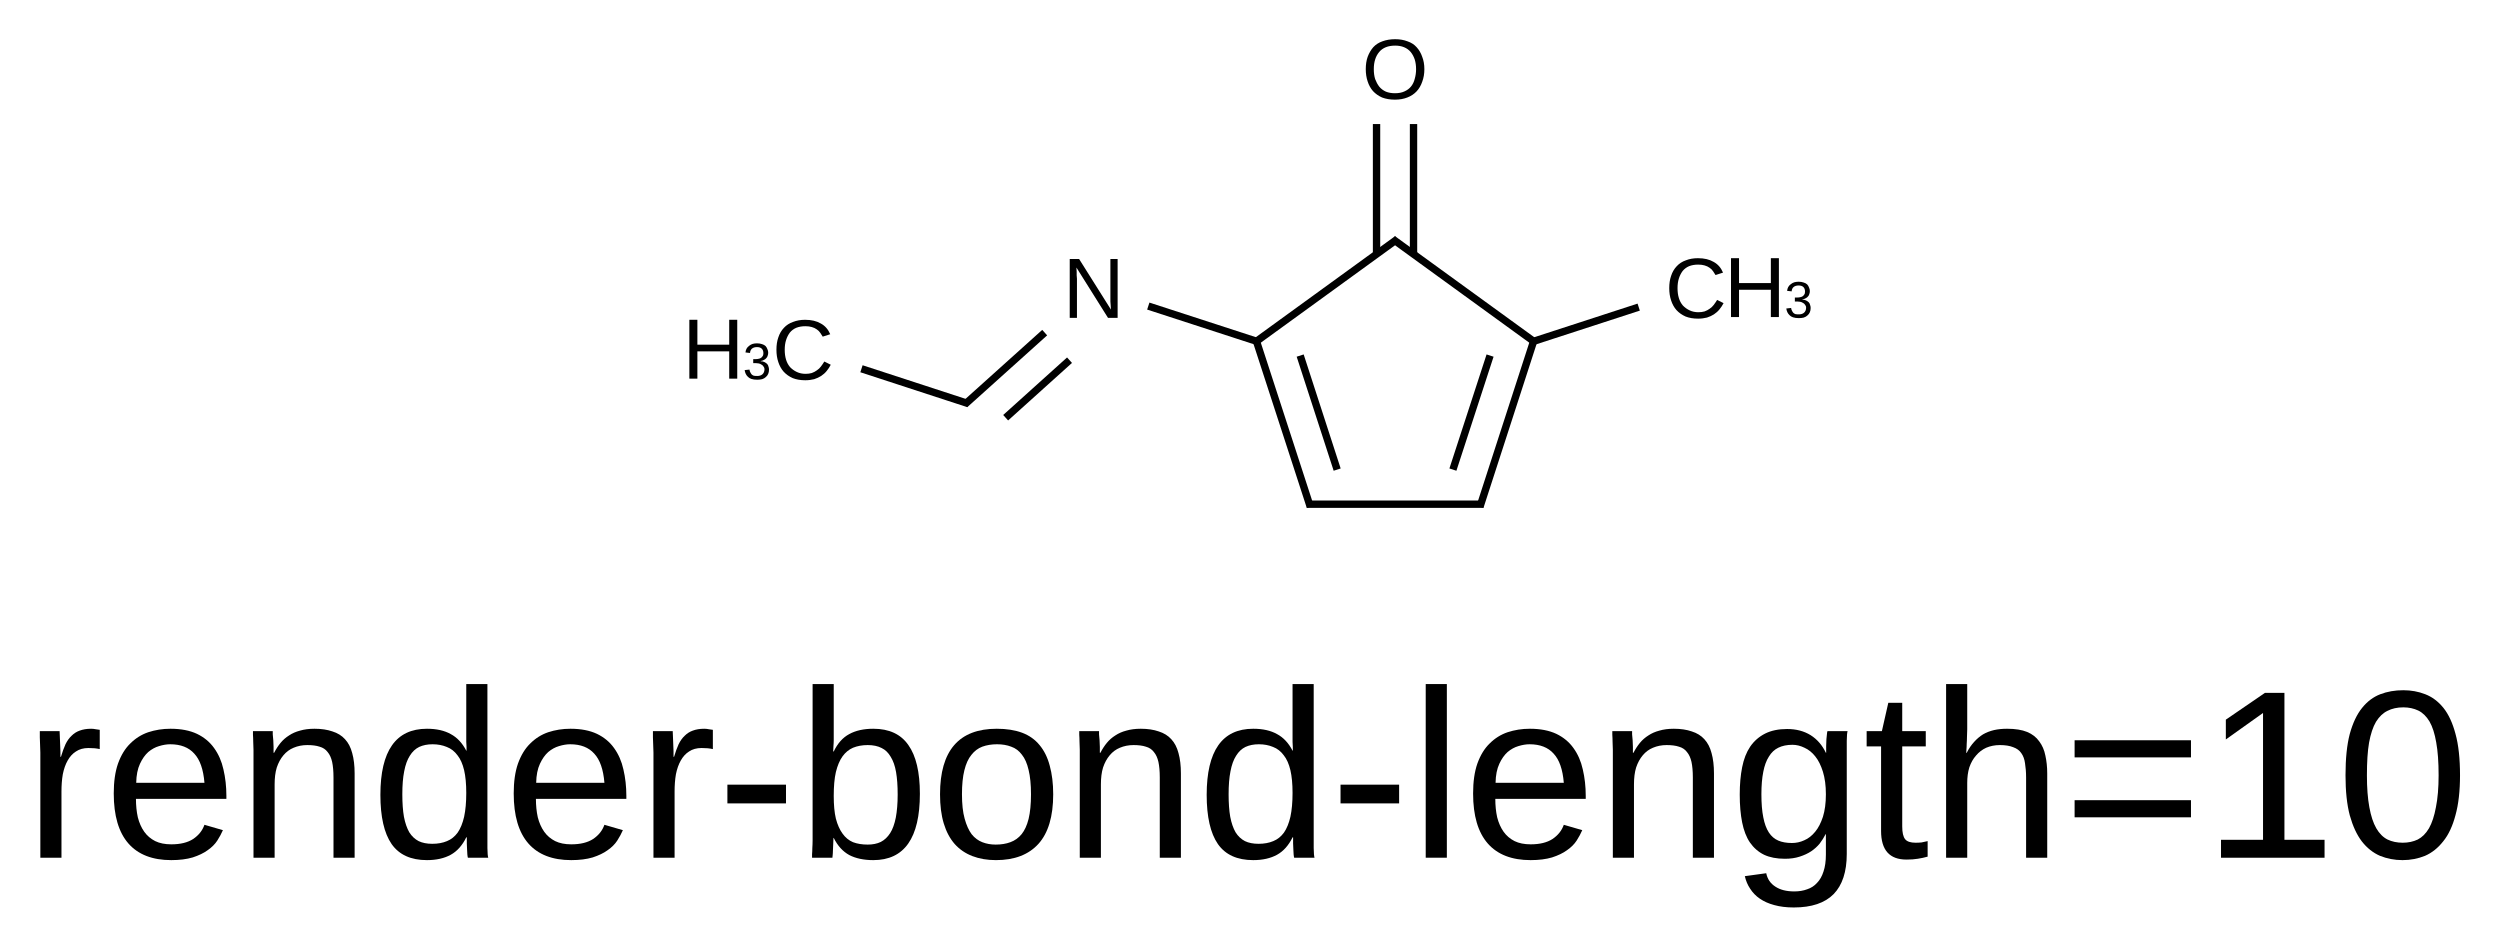 <?xml version="1.0" encoding="UTF-8"?>
<svg xmlns="http://www.w3.org/2000/svg" xmlns:xlink="http://www.w3.org/1999/xlink" width="146pt" height="55pt" viewBox="0 0 146 55" version="1.1">
<defs>
<g>
<symbol overflow="visible" id="glyph0-0">
<path style="stroke:none;" d="M 0.172 0 L 0.172 -3.328 L 1.5 -3.328 L 1.5 0 Z M 0.328 -0.172 L 1.328 -0.172 L 1.328 -3.172 L 0.328 -3.172 Z "/>
</symbol>
<symbol overflow="visible" id="glyph0-1">
<path style="stroke:none;" d="M 2.641 0 L 0.797 -2.938 C 0.805 -2.852 0.812 -2.77 0.812 -2.688 C 0.812 -2.625 0.812 -2.555 0.812 -2.484 C 0.82 -2.41 0.828 -2.344 0.828 -2.281 L 0.828 0 L 0.406 0 L 0.406 -3.438 L 0.953 -3.438 L 2.812 -0.484 C 2.812 -0.566 2.805 -0.648 2.797 -0.734 C 2.797 -0.797 2.789 -0.867 2.781 -0.953 C 2.781 -1.035 2.781 -1.113 2.781 -1.188 L 2.781 -3.438 L 3.203 -3.438 L 3.203 0 Z "/>
</symbol>
<symbol overflow="visible" id="glyph0-2">
<path style="stroke:none;" d="M 3.656 -1.734 C 3.656 -1.461 3.613 -1.219 3.531 -1 C 3.457 -0.781 3.348 -0.594 3.203 -0.438 C 3.055 -0.281 2.875 -0.16 2.656 -0.078 C 2.445 0.004 2.207 0.047 1.938 0.047 C 1.656 0.047 1.406 0.004 1.188 -0.078 C 0.977 -0.172 0.801 -0.297 0.656 -0.453 C 0.52 -0.609 0.414 -0.797 0.344 -1.016 C 0.27 -1.234 0.234 -1.473 0.234 -1.734 C 0.234 -2.004 0.27 -2.242 0.344 -2.453 C 0.426 -2.672 0.535 -2.859 0.672 -3.016 C 0.816 -3.172 0.992 -3.285 1.203 -3.359 C 1.422 -3.441 1.672 -3.484 1.953 -3.484 C 2.223 -3.484 2.461 -3.441 2.672 -3.359 C 2.891 -3.285 3.066 -3.172 3.203 -3.016 C 3.348 -2.859 3.457 -2.672 3.531 -2.453 C 3.613 -2.242 3.656 -2.004 3.656 -1.734 Z M 3.172 -1.734 C 3.172 -1.941 3.145 -2.129 3.094 -2.297 C 3.039 -2.461 2.961 -2.609 2.859 -2.734 C 2.754 -2.859 2.625 -2.953 2.469 -3.016 C 2.32 -3.078 2.148 -3.109 1.953 -3.109 C 1.742 -3.109 1.562 -3.078 1.406 -3.016 C 1.25 -2.953 1.117 -2.859 1.016 -2.734 C 0.91 -2.609 0.832 -2.461 0.781 -2.297 C 0.727 -2.129 0.703 -1.941 0.703 -1.734 C 0.703 -1.523 0.727 -1.332 0.781 -1.156 C 0.844 -0.988 0.922 -0.844 1.016 -0.719 C 1.117 -0.594 1.25 -0.492 1.406 -0.422 C 1.562 -0.359 1.738 -0.328 1.938 -0.328 C 2.156 -0.328 2.344 -0.363 2.5 -0.438 C 2.656 -0.508 2.781 -0.602 2.875 -0.719 C 2.977 -0.844 3.051 -0.992 3.094 -1.172 C 3.145 -1.348 3.172 -1.535 3.172 -1.734 Z "/>
</symbol>
<symbol overflow="visible" id="glyph0-3">
<path style="stroke:none;" d="M 1.938 -3.109 C 1.738 -3.109 1.562 -3.078 1.406 -3.016 C 1.258 -2.953 1.133 -2.859 1.031 -2.734 C 0.938 -2.609 0.863 -2.461 0.812 -2.297 C 0.758 -2.129 0.734 -1.941 0.734 -1.734 C 0.734 -1.523 0.758 -1.332 0.812 -1.156 C 0.863 -0.988 0.941 -0.844 1.047 -0.719 C 1.16 -0.602 1.289 -0.508 1.438 -0.438 C 1.594 -0.363 1.766 -0.328 1.953 -0.328 C 2.086 -0.328 2.207 -0.344 2.312 -0.375 C 2.426 -0.414 2.523 -0.469 2.609 -0.531 C 2.703 -0.594 2.781 -0.664 2.844 -0.75 C 2.914 -0.844 2.984 -0.941 3.047 -1.047 L 3.422 -0.859 C 3.359 -0.734 3.281 -0.613 3.188 -0.5 C 3.094 -0.383 2.984 -0.285 2.859 -0.203 C 2.742 -0.129 2.609 -0.066 2.453 -0.016 C 2.297 0.023 2.125 0.047 1.938 0.047 C 1.656 0.047 1.41 0.004 1.203 -0.078 C 0.992 -0.172 0.816 -0.297 0.672 -0.453 C 0.535 -0.609 0.43 -0.797 0.359 -1.016 C 0.285 -1.234 0.25 -1.473 0.25 -1.734 C 0.25 -2.004 0.285 -2.242 0.359 -2.453 C 0.43 -2.672 0.539 -2.859 0.688 -3.016 C 0.832 -3.172 1.008 -3.285 1.219 -3.359 C 1.426 -3.441 1.66 -3.484 1.922 -3.484 C 2.297 -3.484 2.602 -3.41 2.844 -3.266 C 3.094 -3.129 3.273 -2.922 3.391 -2.641 L 2.953 -2.5 C 2.91 -2.57 2.863 -2.645 2.812 -2.719 C 2.758 -2.801 2.691 -2.867 2.609 -2.922 C 2.523 -2.984 2.426 -3.031 2.312 -3.062 C 2.207 -3.094 2.082 -3.109 1.938 -3.109 Z "/>
</symbol>
<symbol overflow="visible" id="glyph0-4">
<path style="stroke:none;" d="M 2.734 0 L 2.734 -1.594 L 0.875 -1.594 L 0.875 0 L 0.406 0 L 0.406 -3.438 L 0.875 -3.438 L 0.875 -1.984 L 2.734 -1.984 L 2.734 -3.438 L 3.203 -3.438 L 3.203 0 Z "/>
</symbol>
<symbol overflow="visible" id="glyph1-0">
<path style="stroke:none;" d="M 0.094 0 L 0.094 -2 L 0.891 -2 L 0.891 0 Z M 0.203 -0.094 L 0.797 -0.094 L 0.797 -1.906 L 0.203 -1.906 Z "/>
</symbol>
<symbol overflow="visible" id="glyph1-1">
<path style="stroke:none;" d="M 1.531 -0.562 C 1.531 -0.469 1.516 -0.383 1.484 -0.312 C 1.453 -0.238 1.406 -0.176 1.344 -0.125 C 1.289 -0.07 1.219 -0.031 1.125 0 C 1.039 0.02 0.945 0.031 0.844 0.031 C 0.707 0.031 0.594 0.016 0.5 -0.016 C 0.414 -0.047 0.348 -0.086 0.297 -0.141 C 0.242 -0.191 0.203 -0.25 0.172 -0.312 C 0.141 -0.383 0.117 -0.457 0.109 -0.531 L 0.391 -0.562 C 0.398 -0.5 0.414 -0.445 0.438 -0.406 C 0.457 -0.363 0.484 -0.32 0.516 -0.281 C 0.547 -0.25 0.586 -0.223 0.641 -0.203 C 0.703 -0.191 0.77 -0.188 0.844 -0.188 C 0.969 -0.188 1.066 -0.219 1.141 -0.281 C 1.223 -0.352 1.266 -0.453 1.266 -0.578 C 1.266 -0.648 1.242 -0.707 1.203 -0.75 C 1.172 -0.801 1.129 -0.836 1.078 -0.859 C 1.035 -0.891 0.984 -0.91 0.922 -0.922 C 0.859 -0.93 0.805 -0.938 0.766 -0.938 L 0.609 -0.938 L 0.609 -1.172 L 0.75 -1.172 C 0.801 -1.172 0.852 -1.176 0.906 -1.188 C 0.957 -1.195 1.004 -1.211 1.047 -1.234 C 1.098 -1.266 1.133 -1.301 1.156 -1.344 C 1.188 -1.383 1.203 -1.441 1.203 -1.516 C 1.203 -1.629 1.172 -1.719 1.109 -1.781 C 1.047 -1.844 0.953 -1.875 0.828 -1.875 C 0.703 -1.875 0.602 -1.844 0.531 -1.781 C 0.469 -1.727 0.43 -1.645 0.422 -1.531 L 0.156 -1.562 C 0.164 -1.645 0.188 -1.719 0.219 -1.781 C 0.258 -1.852 0.312 -1.91 0.375 -1.953 C 0.438 -2.004 0.504 -2.039 0.578 -2.062 C 0.648 -2.082 0.734 -2.094 0.828 -2.094 C 0.941 -2.094 1.039 -2.078 1.125 -2.047 C 1.207 -2.023 1.273 -1.988 1.328 -1.938 C 1.379 -1.883 1.414 -1.82 1.438 -1.75 C 1.469 -1.688 1.484 -1.617 1.484 -1.547 C 1.484 -1.484 1.473 -1.426 1.453 -1.375 C 1.441 -1.32 1.414 -1.273 1.375 -1.234 C 1.344 -1.191 1.297 -1.156 1.234 -1.125 C 1.18 -1.094 1.117 -1.07 1.047 -1.062 L 1.047 -1.047 C 1.129 -1.047 1.203 -1.031 1.266 -1 C 1.328 -0.969 1.379 -0.93 1.422 -0.891 C 1.461 -0.848 1.488 -0.797 1.5 -0.734 C 1.52 -0.68 1.531 -0.625 1.531 -0.562 Z "/>
</symbol>
<symbol overflow="visible" id="glyph2-0">
<path style="stroke:none;" d="M 0.469 0 L 0.469 -9.328 L 4.188 -9.328 L 4.188 0 Z M 0.938 -0.469 L 3.719 -0.469 L 3.719 -8.859 L 0.938 -8.859 Z "/>
</symbol>
<symbol overflow="visible" id="glyph2-1">
<path style="stroke:none;" d="M 0.969 0 L 0.969 -5.672 C 0.969 -5.828 0.969 -5.984 0.969 -6.141 C 0.969 -6.305 0.961 -6.461 0.953 -6.609 C 0.953 -6.766 0.945 -6.906 0.938 -7.031 C 0.938 -7.164 0.938 -7.285 0.938 -7.391 L 2.094 -7.391 C 2.094 -7.285 2.098 -7.164 2.109 -7.031 C 2.117 -6.906 2.125 -6.77 2.125 -6.625 C 2.133 -6.477 2.141 -6.336 2.141 -6.203 C 2.141 -6.078 2.141 -5.973 2.141 -5.891 L 2.172 -5.891 C 2.254 -6.172 2.344 -6.414 2.438 -6.625 C 2.539 -6.832 2.66 -7 2.797 -7.125 C 2.93 -7.258 3.086 -7.359 3.266 -7.422 C 3.453 -7.492 3.676 -7.531 3.938 -7.531 C 4.031 -7.531 4.125 -7.52 4.219 -7.5 C 4.312 -7.488 4.383 -7.477 4.438 -7.469 L 4.438 -6.344 C 4.352 -6.363 4.254 -6.379 4.141 -6.391 C 4.035 -6.398 3.914 -6.406 3.781 -6.406 C 3.488 -6.406 3.242 -6.336 3.047 -6.203 C 2.848 -6.078 2.688 -5.898 2.562 -5.672 C 2.438 -5.453 2.344 -5.188 2.281 -4.875 C 2.227 -4.562 2.203 -4.223 2.203 -3.859 L 2.203 0 Z "/>
</symbol>
<symbol overflow="visible" id="glyph2-2">
<path style="stroke:none;" d="M 1.891 -3.438 C 1.891 -3.051 1.926 -2.691 2 -2.359 C 2.082 -2.035 2.207 -1.754 2.375 -1.516 C 2.539 -1.285 2.754 -1.102 3.016 -0.969 C 3.273 -0.844 3.586 -0.781 3.953 -0.781 C 4.484 -0.781 4.91 -0.883 5.234 -1.094 C 5.555 -1.312 5.773 -1.586 5.891 -1.922 L 6.969 -1.609 C 6.883 -1.41 6.773 -1.207 6.641 -1 C 6.504 -0.789 6.316 -0.602 6.078 -0.438 C 5.848 -0.27 5.555 -0.129 5.203 -0.016 C 4.859 0.086 4.441 0.141 3.953 0.141 C 2.859 0.141 2.023 -0.18 1.453 -0.828 C 0.879 -1.484 0.594 -2.457 0.594 -3.75 C 0.594 -4.438 0.676 -5.02 0.844 -5.5 C 1.02 -5.988 1.258 -6.379 1.562 -6.672 C 1.863 -6.973 2.211 -7.191 2.609 -7.328 C 3.016 -7.461 3.445 -7.531 3.906 -7.531 C 4.52 -7.531 5.035 -7.43 5.453 -7.234 C 5.867 -7.035 6.203 -6.758 6.453 -6.406 C 6.711 -6.051 6.895 -5.633 7 -5.156 C 7.113 -4.676 7.172 -4.16 7.172 -3.609 L 7.172 -3.438 Z M 5.891 -4.375 C 5.828 -5.156 5.629 -5.723 5.297 -6.078 C 4.973 -6.441 4.504 -6.625 3.891 -6.625 C 3.68 -6.625 3.461 -6.586 3.234 -6.516 C 3.016 -6.453 2.805 -6.336 2.609 -6.172 C 2.422 -6.004 2.258 -5.773 2.125 -5.484 C 1.988 -5.191 1.914 -4.82 1.906 -4.375 Z "/>
</symbol>
<symbol overflow="visible" id="glyph2-3">
<path style="stroke:none;" d="M 5.641 0 L 5.641 -4.688 C 5.641 -5.051 5.613 -5.352 5.562 -5.594 C 5.508 -5.832 5.422 -6.023 5.297 -6.172 C 5.18 -6.328 5.023 -6.43 4.828 -6.484 C 4.641 -6.547 4.398 -6.578 4.109 -6.578 C 3.816 -6.578 3.551 -6.523 3.312 -6.422 C 3.082 -6.328 2.883 -6.18 2.719 -5.984 C 2.551 -5.785 2.422 -5.547 2.328 -5.266 C 2.242 -4.984 2.203 -4.656 2.203 -4.281 L 2.203 0 L 0.969 0 L 0.969 -5.812 C 0.969 -5.969 0.969 -6.129 0.969 -6.297 C 0.969 -6.473 0.961 -6.633 0.953 -6.781 C 0.953 -6.938 0.945 -7.066 0.938 -7.172 C 0.938 -7.285 0.938 -7.359 0.938 -7.391 L 2.094 -7.391 C 2.094 -7.367 2.094 -7.305 2.094 -7.203 C 2.102 -7.109 2.113 -6.992 2.125 -6.859 C 2.133 -6.734 2.141 -6.602 2.141 -6.469 C 2.141 -6.332 2.141 -6.219 2.141 -6.125 L 2.172 -6.125 C 2.285 -6.344 2.41 -6.535 2.547 -6.703 C 2.691 -6.879 2.859 -7.023 3.047 -7.141 C 3.234 -7.266 3.445 -7.359 3.688 -7.422 C 3.926 -7.492 4.207 -7.531 4.531 -7.531 C 4.938 -7.531 5.285 -7.477 5.578 -7.375 C 5.879 -7.281 6.125 -7.129 6.312 -6.922 C 6.508 -6.711 6.648 -6.441 6.734 -6.109 C 6.828 -5.773 6.875 -5.379 6.875 -4.922 L 6.875 0 Z "/>
</symbol>
<symbol overflow="visible" id="glyph2-4">
<path style="stroke:none;" d="M 5.609 -1.188 C 5.379 -0.719 5.078 -0.379 4.703 -0.172 C 4.328 0.035 3.863 0.141 3.312 0.141 C 2.375 0.141 1.688 -0.172 1.25 -0.797 C 0.812 -1.43 0.594 -2.391 0.594 -3.672 C 0.594 -6.242 1.5 -7.531 3.312 -7.531 C 3.875 -7.531 4.336 -7.426 4.703 -7.219 C 5.078 -7.02 5.379 -6.695 5.609 -6.25 L 5.625 -6.25 C 5.625 -6.289 5.625 -6.359 5.625 -6.453 C 5.625 -6.555 5.617 -6.66 5.609 -6.766 C 5.609 -6.879 5.609 -6.984 5.609 -7.078 C 5.609 -7.172 5.609 -7.238 5.609 -7.281 L 5.609 -10.141 L 6.844 -10.141 L 6.844 -1.531 C 6.844 -1.352 6.844 -1.18 6.844 -1.016 C 6.844 -0.848 6.844 -0.695 6.844 -0.562 C 6.852 -0.426 6.859 -0.305 6.859 -0.203 C 6.867 -0.109 6.879 -0.039 6.891 0 L 5.703 0 C 5.691 -0.039 5.68 -0.102 5.672 -0.188 C 5.672 -0.281 5.664 -0.379 5.656 -0.484 C 5.656 -0.598 5.648 -0.711 5.641 -0.828 C 5.641 -0.953 5.641 -1.07 5.641 -1.188 Z M 1.875 -3.703 C 1.875 -3.191 1.906 -2.754 1.969 -2.391 C 2.039 -2.023 2.145 -1.723 2.281 -1.484 C 2.426 -1.254 2.609 -1.082 2.828 -0.969 C 3.047 -0.863 3.312 -0.812 3.625 -0.812 C 3.945 -0.812 4.234 -0.863 4.484 -0.969 C 4.734 -1.07 4.941 -1.238 5.109 -1.469 C 5.273 -1.707 5.398 -2.016 5.484 -2.391 C 5.566 -2.773 5.609 -3.238 5.609 -3.781 C 5.609 -4.312 5.566 -4.754 5.484 -5.109 C 5.398 -5.473 5.27 -5.766 5.094 -5.984 C 4.926 -6.211 4.719 -6.375 4.469 -6.469 C 4.227 -6.57 3.953 -6.625 3.641 -6.625 C 3.336 -6.625 3.078 -6.57 2.859 -6.469 C 2.641 -6.363 2.457 -6.191 2.312 -5.953 C 2.164 -5.723 2.055 -5.422 1.984 -5.047 C 1.91 -4.68 1.875 -4.234 1.875 -3.703 Z "/>
</symbol>
<symbol overflow="visible" id="glyph2-5">
<path style="stroke:none;" d="M 0.625 -3.172 L 0.625 -4.266 L 4.047 -4.266 L 4.047 -3.172 Z "/>
</symbol>
<symbol overflow="visible" id="glyph2-6">
<path style="stroke:none;" d="M 7.203 -3.734 C 7.203 -1.148 6.297 0.141 4.484 0.141 C 3.922 0.141 3.453 0.039 3.078 -0.156 C 2.703 -0.363 2.398 -0.695 2.172 -1.156 L 2.156 -1.156 C 2.156 -1.031 2.148 -0.906 2.141 -0.781 C 2.141 -0.656 2.133 -0.535 2.125 -0.422 C 2.125 -0.316 2.117 -0.223 2.109 -0.141 C 2.098 -0.066 2.094 -0.02 2.094 0 L 0.906 0 C 0.906 -0.039 0.906 -0.109 0.906 -0.203 C 0.914 -0.305 0.922 -0.426 0.922 -0.562 C 0.93 -0.695 0.938 -0.848 0.938 -1.016 C 0.938 -1.18 0.938 -1.352 0.938 -1.531 L 0.938 -10.141 L 2.172 -10.141 L 2.172 -7.25 C 2.172 -7.113 2.172 -6.984 2.172 -6.859 C 2.172 -6.734 2.164 -6.625 2.156 -6.531 C 2.156 -6.414 2.148 -6.305 2.141 -6.203 L 2.172 -6.203 C 2.398 -6.68 2.703 -7.02 3.078 -7.219 C 3.453 -7.426 3.922 -7.531 4.484 -7.531 C 5.41 -7.531 6.094 -7.211 6.531 -6.578 C 6.977 -5.953 7.203 -5.004 7.203 -3.734 Z M 5.906 -3.688 C 5.906 -4.195 5.875 -4.633 5.812 -5 C 5.75 -5.363 5.645 -5.66 5.5 -5.891 C 5.363 -6.129 5.188 -6.301 4.969 -6.406 C 4.75 -6.52 4.477 -6.578 4.156 -6.578 C 3.832 -6.578 3.547 -6.523 3.297 -6.422 C 3.055 -6.316 2.852 -6.148 2.688 -5.922 C 2.52 -5.691 2.391 -5.383 2.297 -5 C 2.211 -4.625 2.172 -4.16 2.172 -3.609 C 2.172 -3.086 2.211 -2.645 2.297 -2.281 C 2.391 -1.926 2.52 -1.633 2.688 -1.406 C 2.852 -1.176 3.055 -1.008 3.297 -0.906 C 3.547 -0.812 3.832 -0.766 4.156 -0.766 C 4.445 -0.766 4.703 -0.816 4.922 -0.922 C 5.141 -1.035 5.32 -1.207 5.469 -1.438 C 5.613 -1.664 5.723 -1.969 5.797 -2.344 C 5.867 -2.719 5.906 -3.164 5.906 -3.688 Z "/>
</symbol>
<symbol overflow="visible" id="glyph2-7">
<path style="stroke:none;" d="M 7.203 -3.703 C 7.203 -2.41 6.914 -1.445 6.344 -0.812 C 5.77 -0.176 4.941 0.141 3.859 0.141 C 3.348 0.141 2.891 0.062 2.484 -0.094 C 2.078 -0.25 1.734 -0.484 1.453 -0.797 C 1.172 -1.117 0.957 -1.52 0.812 -2 C 0.664 -2.488 0.594 -3.055 0.594 -3.703 C 0.594 -6.254 1.695 -7.531 3.906 -7.531 C 4.477 -7.531 4.973 -7.453 5.391 -7.297 C 5.805 -7.141 6.145 -6.898 6.406 -6.578 C 6.676 -6.254 6.875 -5.852 7 -5.375 C 7.133 -4.895 7.203 -4.336 7.203 -3.703 Z M 5.906 -3.703 C 5.906 -4.273 5.859 -4.75 5.766 -5.125 C 5.68 -5.5 5.551 -5.797 5.375 -6.016 C 5.207 -6.242 5 -6.398 4.75 -6.484 C 4.508 -6.578 4.234 -6.625 3.922 -6.625 C 3.609 -6.625 3.32 -6.578 3.062 -6.484 C 2.812 -6.391 2.598 -6.227 2.422 -6 C 2.242 -5.781 2.109 -5.484 2.016 -5.109 C 1.922 -4.734 1.875 -4.266 1.875 -3.703 C 1.875 -3.129 1.926 -2.656 2.031 -2.281 C 2.133 -1.906 2.27 -1.602 2.438 -1.375 C 2.613 -1.156 2.82 -1 3.062 -0.906 C 3.301 -0.812 3.562 -0.766 3.844 -0.766 C 4.164 -0.766 4.453 -0.812 4.703 -0.906 C 4.961 -1 5.18 -1.156 5.359 -1.375 C 5.535 -1.594 5.672 -1.891 5.766 -2.266 C 5.859 -2.648 5.906 -3.129 5.906 -3.703 Z "/>
</symbol>
<symbol overflow="visible" id="glyph2-8">
<path style="stroke:none;" d="M 0.938 0 L 0.938 -10.141 L 2.172 -10.141 L 2.172 0 Z "/>
</symbol>
<symbol overflow="visible" id="glyph2-9">
<path style="stroke:none;" d="M 3.75 2.906 C 3.32 2.906 2.941 2.859 2.609 2.766 C 2.285 2.68 2.004 2.555 1.766 2.391 C 1.535 2.234 1.348 2.039 1.203 1.812 C 1.055 1.594 0.953 1.348 0.891 1.078 L 2.141 0.906 C 2.211 1.25 2.391 1.508 2.672 1.688 C 2.953 1.875 3.32 1.969 3.781 1.969 C 4.062 1.969 4.312 1.926 4.531 1.844 C 4.758 1.77 4.953 1.645 5.109 1.469 C 5.273 1.301 5.398 1.082 5.484 0.812 C 5.578 0.539 5.625 0.207 5.625 -0.188 L 5.625 -1.375 L 5.609 -1.375 C 5.516 -1.188 5.398 -1.004 5.266 -0.828 C 5.129 -0.66 4.961 -0.508 4.766 -0.375 C 4.578 -0.25 4.352 -0.145 4.094 -0.062 C 3.844 0.02 3.555 0.062 3.234 0.062 C 2.754 0.062 2.348 -0.016 2.016 -0.172 C 1.68 -0.336 1.406 -0.578 1.188 -0.891 C 0.977 -1.203 0.828 -1.594 0.734 -2.062 C 0.641 -2.531 0.594 -3.07 0.594 -3.688 C 0.594 -4.281 0.641 -4.812 0.734 -5.281 C 0.828 -5.758 0.984 -6.16 1.203 -6.484 C 1.43 -6.816 1.723 -7.07 2.078 -7.25 C 2.43 -7.426 2.859 -7.516 3.359 -7.516 C 3.891 -7.516 4.348 -7.395 4.734 -7.156 C 5.117 -6.914 5.414 -6.57 5.625 -6.125 L 5.641 -6.125 C 5.641 -6.238 5.641 -6.367 5.641 -6.516 C 5.648 -6.66 5.656 -6.797 5.656 -6.922 C 5.664 -7.047 5.676 -7.148 5.688 -7.234 C 5.695 -7.328 5.707 -7.379 5.719 -7.391 L 6.891 -7.391 C 6.879 -7.348 6.867 -7.281 6.859 -7.188 C 6.859 -7.094 6.852 -6.973 6.844 -6.828 C 6.844 -6.691 6.844 -6.539 6.844 -6.375 C 6.844 -6.207 6.844 -6.035 6.844 -5.859 L 6.844 -0.219 C 6.844 0.82 6.586 1.602 6.078 2.125 C 5.566 2.645 4.789 2.906 3.75 2.906 Z M 5.625 -3.703 C 5.625 -4.211 5.566 -4.648 5.453 -5.016 C 5.336 -5.391 5.188 -5.691 5 -5.922 C 4.82 -6.148 4.613 -6.316 4.375 -6.422 C 4.145 -6.535 3.91 -6.594 3.672 -6.594 C 3.348 -6.594 3.07 -6.535 2.844 -6.422 C 2.625 -6.316 2.441 -6.145 2.297 -5.906 C 2.148 -5.676 2.039 -5.379 1.969 -5.016 C 1.895 -4.648 1.859 -4.211 1.859 -3.703 C 1.859 -3.172 1.895 -2.723 1.969 -2.359 C 2.039 -1.992 2.148 -1.695 2.297 -1.469 C 2.441 -1.25 2.625 -1.094 2.844 -1 C 3.062 -0.906 3.328 -0.859 3.641 -0.859 C 3.891 -0.859 4.129 -0.91 4.359 -1.016 C 4.598 -1.117 4.812 -1.285 5 -1.516 C 5.188 -1.742 5.336 -2.035 5.453 -2.391 C 5.566 -2.754 5.625 -3.191 5.625 -3.703 Z "/>
</symbol>
<symbol overflow="visible" id="glyph2-10">
<path style="stroke:none;" d="M 3.781 -0.062 C 3.594 -0.008 3.398 0.031 3.203 0.062 C 3.016 0.094 2.797 0.109 2.547 0.109 C 1.555 0.109 1.062 -0.445 1.062 -1.562 L 1.062 -6.5 L 0.219 -6.5 L 0.219 -7.391 L 1.109 -7.391 L 1.484 -9.047 L 2.297 -9.047 L 2.297 -7.391 L 3.672 -7.391 L 3.672 -6.5 L 2.297 -6.5 L 2.297 -1.828 C 2.297 -1.473 2.352 -1.223 2.469 -1.078 C 2.582 -0.941 2.785 -0.875 3.078 -0.875 C 3.191 -0.875 3.305 -0.879 3.422 -0.891 C 3.535 -0.91 3.656 -0.938 3.781 -0.969 Z "/>
</symbol>
<symbol overflow="visible" id="glyph2-11">
<path style="stroke:none;" d="M 2.172 -6.125 C 2.305 -6.383 2.453 -6.598 2.609 -6.766 C 2.766 -6.941 2.938 -7.086 3.125 -7.203 C 3.32 -7.316 3.535 -7.398 3.766 -7.453 C 3.992 -7.504 4.25 -7.531 4.531 -7.531 C 5.008 -7.531 5.398 -7.469 5.703 -7.344 C 6.004 -7.219 6.238 -7.035 6.406 -6.797 C 6.582 -6.566 6.703 -6.289 6.766 -5.969 C 6.836 -5.656 6.875 -5.305 6.875 -4.922 L 6.875 0 L 5.641 0 L 5.641 -4.688 C 5.641 -5 5.617 -5.273 5.578 -5.516 C 5.547 -5.754 5.473 -5.953 5.359 -6.109 C 5.254 -6.266 5.098 -6.379 4.891 -6.453 C 4.691 -6.535 4.43 -6.578 4.109 -6.578 C 3.816 -6.578 3.551 -6.523 3.312 -6.422 C 3.082 -6.316 2.883 -6.164 2.719 -5.969 C 2.551 -5.781 2.422 -5.551 2.328 -5.281 C 2.242 -5.008 2.203 -4.703 2.203 -4.359 L 2.203 0 L 0.969 0 L 0.969 -10.141 L 2.203 -10.141 L 2.203 -7.5 C 2.203 -7.352 2.195 -7.203 2.188 -7.047 C 2.188 -6.898 2.18 -6.766 2.172 -6.641 C 2.172 -6.516 2.164 -6.406 2.156 -6.312 C 2.156 -6.227 2.148 -6.164 2.141 -6.125 Z "/>
</symbol>
<symbol overflow="visible" id="glyph2-12">
<path style="stroke:none;" d="M 0.688 -5.859 L 0.688 -6.859 L 7.484 -6.859 L 7.484 -5.859 Z M 0.688 -2.359 L 0.688 -3.359 L 7.484 -3.359 L 7.484 -2.359 Z "/>
</symbol>
<symbol overflow="visible" id="glyph2-13">
<path style="stroke:none;" d="M 1.062 0 L 1.062 -1.047 L 3.516 -1.047 L 3.516 -8.453 L 1.344 -6.906 L 1.344 -8.062 L 3.625 -9.625 L 4.766 -9.625 L 4.766 -1.047 L 7.109 -1.047 L 7.109 0 Z "/>
</symbol>
<symbol overflow="visible" id="glyph2-14">
<path style="stroke:none;" d="M 7.234 -4.812 C 7.234 -3.895 7.145 -3.117 6.969 -2.484 C 6.801 -1.848 6.562 -1.336 6.25 -0.953 C 5.945 -0.566 5.594 -0.285 5.188 -0.109 C 4.781 0.055 4.344 0.141 3.875 0.141 C 3.406 0.141 2.969 0.055 2.562 -0.109 C 2.156 -0.285 1.801 -0.566 1.5 -0.953 C 1.207 -1.336 0.973 -1.844 0.797 -2.469 C 0.629 -3.102 0.547 -3.883 0.547 -4.812 C 0.547 -5.789 0.629 -6.598 0.797 -7.234 C 0.973 -7.867 1.211 -8.375 1.516 -8.75 C 1.816 -9.125 2.172 -9.391 2.578 -9.547 C 2.984 -9.703 3.43 -9.781 3.922 -9.781 C 4.379 -9.781 4.805 -9.703 5.203 -9.547 C 5.609 -9.391 5.961 -9.125 6.266 -8.75 C 6.566 -8.375 6.801 -7.867 6.969 -7.234 C 7.145 -6.598 7.234 -5.789 7.234 -4.812 Z M 5.984 -4.812 C 5.984 -5.582 5.938 -6.223 5.844 -6.734 C 5.758 -7.242 5.629 -7.648 5.453 -7.953 C 5.273 -8.254 5.055 -8.469 4.797 -8.594 C 4.535 -8.719 4.242 -8.781 3.922 -8.781 C 3.566 -8.781 3.258 -8.711 3 -8.578 C 2.738 -8.453 2.516 -8.238 2.328 -7.938 C 2.148 -7.633 2.016 -7.227 1.922 -6.719 C 1.836 -6.219 1.797 -5.582 1.797 -4.812 C 1.797 -4.082 1.844 -3.461 1.938 -2.953 C 2.031 -2.441 2.164 -2.031 2.344 -1.719 C 2.52 -1.414 2.738 -1.195 3 -1.062 C 3.258 -0.938 3.555 -0.875 3.891 -0.875 C 4.211 -0.875 4.504 -0.938 4.766 -1.062 C 5.023 -1.195 5.242 -1.414 5.422 -1.719 C 5.598 -2.031 5.734 -2.441 5.828 -2.953 C 5.93 -3.461 5.984 -4.082 5.984 -4.812 Z "/>
</symbol>
</g>
</defs>
<g id="surface2013">
<g style="fill:rgb(0%,0%,0%);fill-opacity:1;">
  <use xlink:href="#glyph0-1" x="62.066" y="18.562"/>
</g>
<g style="fill:rgb(0%,0%,0%);fill-opacity:1;">
  <use xlink:href="#glyph0-2" x="79.527" y="5.773"/>
</g>
<g style="fill:rgb(0%,0%,0%);fill-opacity:1;">
  <use xlink:href="#glyph0-3" x="45.094" y="22.16"/>
</g>
<g style="fill:rgb(0%,0%,0%);fill-opacity:1;">
  <use xlink:href="#glyph0-4" x="39.852" y="22.113"/>
</g>
<g style="fill:rgb(0%,0%,0%);fill-opacity:1;">
  <use xlink:href="#glyph1-1" x="43.379" y="22.145"/>
</g>
<g style="fill:rgb(0%,0%,0%);fill-opacity:1;">
  <use xlink:href="#glyph0-3" x="97.234" y="18.562"/>
</g>
<g style="fill:rgb(0%,0%,0%);fill-opacity:1;">
  <use xlink:href="#glyph0-4" x="100.684" y="18.516"/>
</g>
<g style="fill:rgb(0%,0%,0%);fill-opacity:1;">
  <use xlink:href="#glyph1-1" x="104.211" y="18.547"/>
</g>
<path style="fill:none;stroke-width:0.043;stroke-linecap:butt;stroke-linejoin:miter;stroke:rgb(0%,0%,0%);stroke-opacity:1;stroke-miterlimit:10;" d="M 3.441 0.991 L 4.272 1.594 " transform="matrix(10,0,0,10,46.93,4.055)"/>
<path style="fill:none;stroke-width:0.043;stroke-linecap:butt;stroke-linejoin:miter;stroke:rgb(0%,0%,0%);stroke-opacity:1;stroke-miterlimit:10;" d="M 3.467 0.991 L 2.636 1.594 " transform="matrix(10,0,0,10,46.93,4.055)"/>
<path style="fill:none;stroke-width:0.043;stroke-linecap:butt;stroke-linejoin:miter;stroke:rgb(0%,0%,0%);stroke-opacity:1;stroke-miterlimit:10;" d="M 4.263 1.588 L 3.95 2.554 " transform="matrix(10,0,0,10,46.93,4.055)"/>
<path style="fill:none;stroke-width:0.043;stroke-linecap:butt;stroke-linejoin:miter;stroke:rgb(0%,0%,0%);stroke-opacity:1;stroke-miterlimit:10;" d="M 4.009 1.671 L 3.792 2.337 " transform="matrix(10,0,0,10,46.93,4.055)"/>
<path style="fill:none;stroke-width:0.043;stroke-linecap:butt;stroke-linejoin:miter;stroke:rgb(0%,0%,0%);stroke-opacity:1;stroke-miterlimit:10;" d="M 3.97 2.539 L 2.939 2.539 " transform="matrix(10,0,0,10,46.93,4.055)"/>
<path style="fill:none;stroke-width:0.043;stroke-linecap:butt;stroke-linejoin:miter;stroke:rgb(0%,0%,0%);stroke-opacity:1;stroke-miterlimit:10;" d="M 2.959 2.554 L 2.645 1.588 " transform="matrix(10,0,0,10,46.93,4.055)"/>
<path style="fill:none;stroke-width:0.043;stroke-linecap:butt;stroke-linejoin:miter;stroke:rgb(0%,0%,0%);stroke-opacity:1;stroke-miterlimit:10;" d="M 3.116 2.337 L 2.9 1.671 " transform="matrix(10,0,0,10,46.93,4.055)"/>
<path style="fill:none;stroke-width:0.043;stroke-linecap:butt;stroke-linejoin:miter;stroke:rgb(0%,0%,0%);stroke-opacity:1;stroke-miterlimit:10;" d="M 2.656 1.591 L 2.013 1.382 " transform="matrix(10,0,0,10,46.93,4.055)"/>
<path style="fill:none;stroke-width:0.043;stroke-linecap:butt;stroke-linejoin:miter;stroke:rgb(0%,0%,0%);stroke-opacity:1;stroke-miterlimit:10;" d="M 1.408 1.537 L 0.942 1.956 " transform="matrix(10,0,0,10,46.93,4.055)"/>
<path style="fill:none;stroke-width:0.043;stroke-linecap:butt;stroke-linejoin:miter;stroke:rgb(0%,0%,0%);stroke-opacity:1;stroke-miterlimit:10;" d="M 1.553 1.698 L 1.18 2.034 " transform="matrix(10,0,0,10,46.93,4.055)"/>
<path style="fill:none;stroke-width:0.043;stroke-linecap:butt;stroke-linejoin:miter;stroke:rgb(0%,0%,0%);stroke-opacity:1;stroke-miterlimit:10;" d="M 3.562 1.079 L 3.562 0.319 " transform="matrix(10,0,0,10,46.93,4.055)"/>
<path style="fill:none;stroke-width:0.043;stroke-linecap:butt;stroke-linejoin:miter;stroke:rgb(0%,0%,0%);stroke-opacity:1;stroke-miterlimit:10;" d="M 3.346 1.079 L 3.346 0.319 " transform="matrix(10,0,0,10,46.93,4.055)"/>
<path style="fill:none;stroke-width:0.043;stroke-linecap:butt;stroke-linejoin:miter;stroke:rgb(0%,0%,0%);stroke-opacity:1;stroke-miterlimit:10;" d="M 0.963 1.952 L 0.338 1.748 " transform="matrix(10,0,0,10,46.93,4.055)"/>
<path style="fill:none;stroke-width:0.043;stroke-linecap:butt;stroke-linejoin:miter;stroke:rgb(0%,0%,0%);stroke-opacity:1;stroke-miterlimit:10;" d="M 4.253 1.591 L 4.877 1.388 " transform="matrix(10,0,0,10,46.93,4.055)"/>
<g style="fill:rgb(0%,0%,0%);fill-opacity:1;">
  <use xlink:href="#glyph2-1" x="1.387" y="50.09"/>
  <use xlink:href="#glyph2-2" x="6.049" y="50.09"/>
  <use xlink:href="#glyph2-3" x="13.835" y="50.09"/>
  <use xlink:href="#glyph2-4" x="21.621" y="50.09"/>
  <use xlink:href="#glyph2-2" x="29.407" y="50.09"/>
  <use xlink:href="#glyph2-1" x="37.193" y="50.09"/>
  <use xlink:href="#glyph2-5" x="41.855" y="50.09"/>
  <use xlink:href="#glyph2-6" x="46.518" y="50.09"/>
  <use xlink:href="#glyph2-7" x="54.304" y="50.09"/>
  <use xlink:href="#glyph2-3" x="62.09" y="50.09"/>
  <use xlink:href="#glyph2-4" x="69.876" y="50.09"/>
  <use xlink:href="#glyph2-5" x="77.662" y="50.09"/>
  <use xlink:href="#glyph2-8" x="82.324" y="50.09"/>
  <use xlink:href="#glyph2-2" x="85.435" y="50.09"/>
  <use xlink:href="#glyph2-3" x="93.221" y="50.09"/>
  <use xlink:href="#glyph2-9" x="101.007" y="50.09"/>
  <use xlink:href="#glyph2-10" x="108.793" y="50.09"/>
  <use xlink:href="#glyph2-11" x="112.683" y="50.09"/>
  <use xlink:href="#glyph2-12" x="120.469" y="50.09"/>
  <use xlink:href="#glyph2-13" x="128.645" y="50.09"/>
  <use xlink:href="#glyph2-14" x="136.431" y="50.09"/>
</g>
</g>
</svg>
